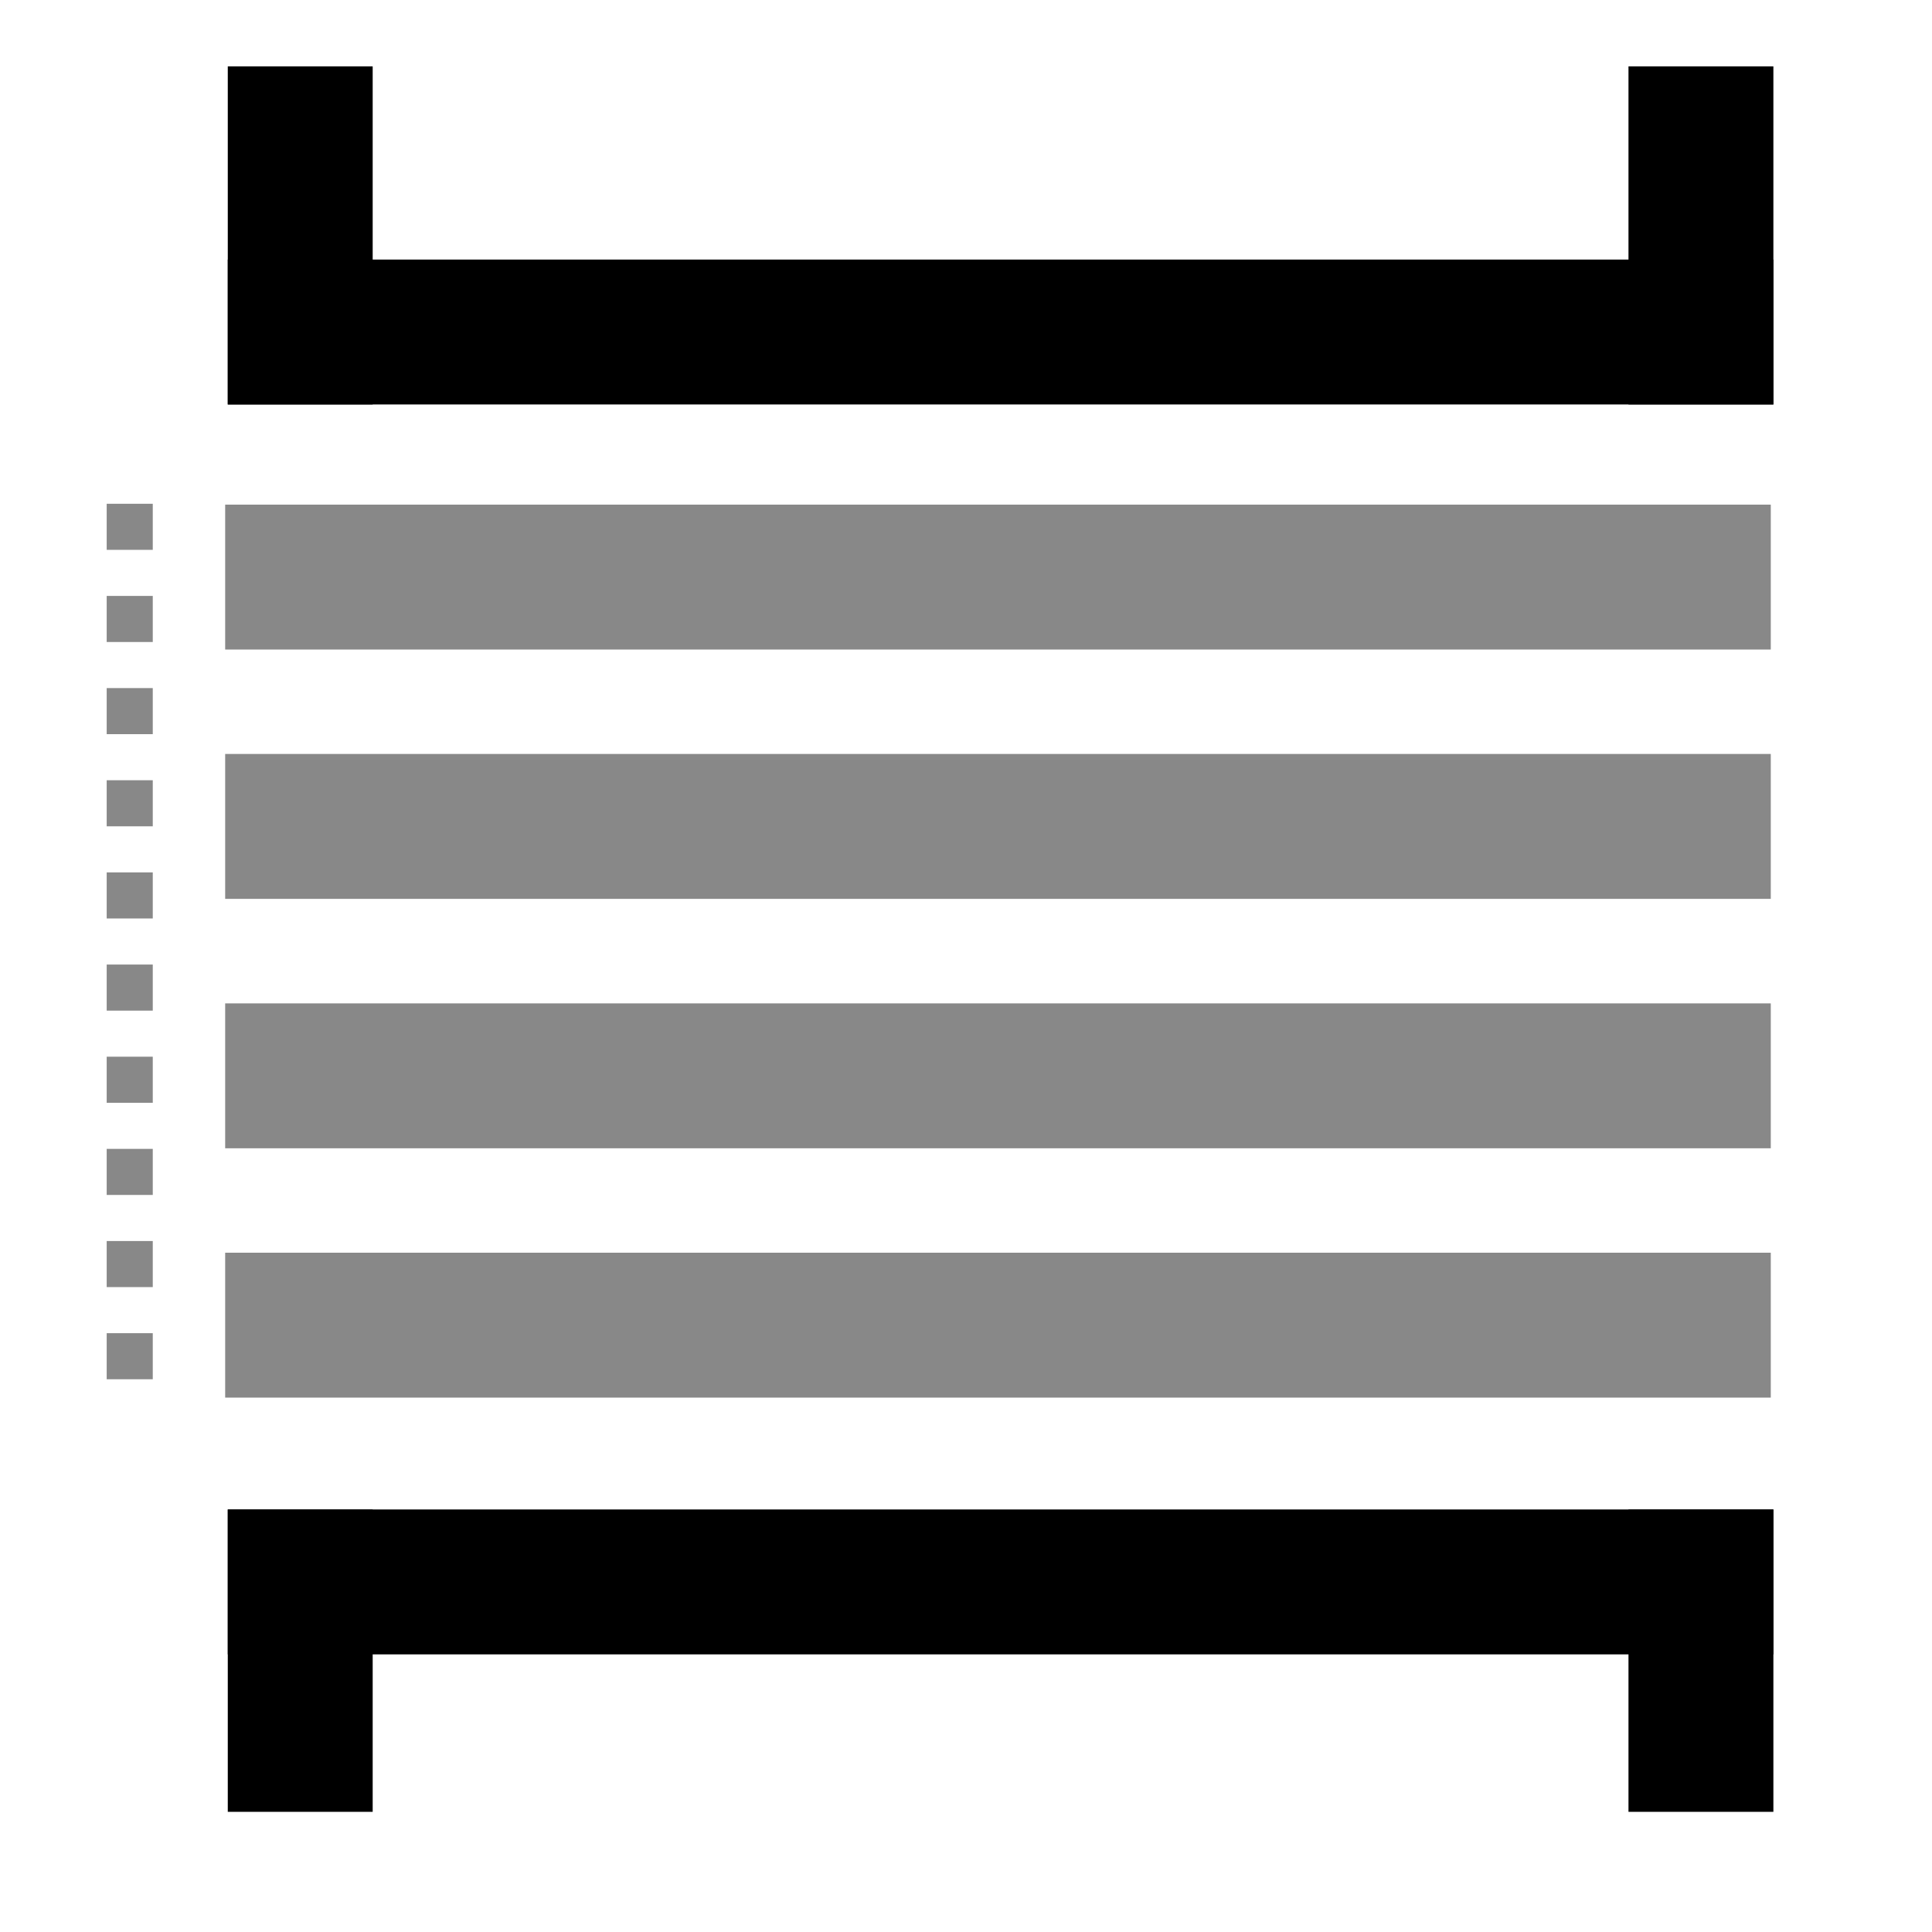 <?xml version="1.0" encoding="UTF-8" standalone="no"?>
<svg
   xmlns:dc="http://purl.org/dc/elements/1.1/"
   xmlns:cc="http://creativecommons.org/ns#"
   xmlns:rdf="http://www.w3.org/1999/02/22-rdf-syntax-ns#"
   xmlns:svg="http://www.w3.org/2000/svg"
   xmlns="http://www.w3.org/2000/svg"
   xmlns:sodipodi="http://sodipodi.sourceforge.net/DTD/sodipodi-0.dtd"
   xmlns:inkscape="http://www.inkscape.org/namespaces/inkscape"
   viewBox="0 0 20 20"
   version="1.1"
   id="svg835"
   sodipodi:docname="mycontrole.svg"
   inkscape:version="0.92.4 (5da689c313, 2019-01-14)">
  <defs
     id="defs839" />
  <sodipodi:namedview
     pagecolor="#ffffff"
     bordercolor="#666666"
     borderopacity="1"
     objecttolerance="10"
     gridtolerance="10"
     guidetolerance="10"
     inkscape:pageopacity="0"
     inkscape:pageshadow="2"
     inkscape:window-width="1920"
     inkscape:window-height="1137"
     id="namedview837"
     showgrid="false"
     showguides="false"
     inkscape:zoom="17.111984"
     inkscape:cx="31.145819"
     inkscape:cy="-0.35100433"
     inkscape:window-x="-8"
     inkscape:window-y="12"
     inkscape:window-maximized="1"
     inkscape:current-layer="svg835" />
  <path
     d="m 2.358,0.687 h 1.5 v 3.5 h -1.5 z m 14.5,0 h 1.5 v 3.5 h -1.5 z"
     id="path829"
     inkscape:connector-curvature="0"
     sodipodi:nodetypes="cccccccccc" />
  <path
     d="m 18.358,2.687 v 1.5 H 2.358 v -1.5 z M 2.358,18.756 h 1.5 v -3.13 h -1.5 z m 14.5,0 h 1.5 v -3.13 h -1.5 z"
     id="path831"
     inkscape:connector-curvature="0"
     sodipodi:nodetypes="ccccccccccccccc" />
  <path
     inkscape:connector-curvature="0"
     d="m 18.331,6.724 v -1.5 H 2.331 v 1.5 z"
     id="path833-3"
     sodipodi:nodetypes="ccccc"
     style="fill:#888888;fill-opacity:1" />
  <path
     inkscape:connector-curvature="0"
     d="m 18.358,17.126 v -1.5 H 2.358 v 1.5 z"
     id="path833-3-8"
     sodipodi:nodetypes="ccccc" />
  <path
     inkscape:connector-curvature="0"
     d="m 18.331,9.305 v -1.5 H 2.331 v 1.5 z"
     id="path833-3-2"
     sodipodi:nodetypes="ccccc"
     style="fill:#888888;fill-opacity:1" />
  <path
     inkscape:connector-curvature="0"
     d="M 18.331,11.887 V 10.387 H 2.331 v 1.5 z"
     id="path833-3-2-6"
     sodipodi:nodetypes="ccccc"
     style="fill:#888888;fill-opacity:1" />
  <path
     inkscape:connector-curvature="0"
     d="m 18.331,14.468 v -1.5 H 2.331 v 1.5 z"
     id="path833-3-2-6-9"
     sodipodi:nodetypes="ccccc"
     style="fill:#888888;fill-opacity:1" />
  <path
     style="fill:#888888;fill-opacity:1;stroke:#888888;stroke-width:0.477;stroke-linecap:butt;stroke-linejoin:miter;stroke-miterlimit:4;stroke-dasharray:0.477, 0.477;stroke-dashoffset:0;stroke-opacity:1"
     d="m 1.343,5.215 v 9.233"
     id="path931"
     inkscape:connector-curvature="0"
     sodipodi:nodetypes="cc" />
</svg>
